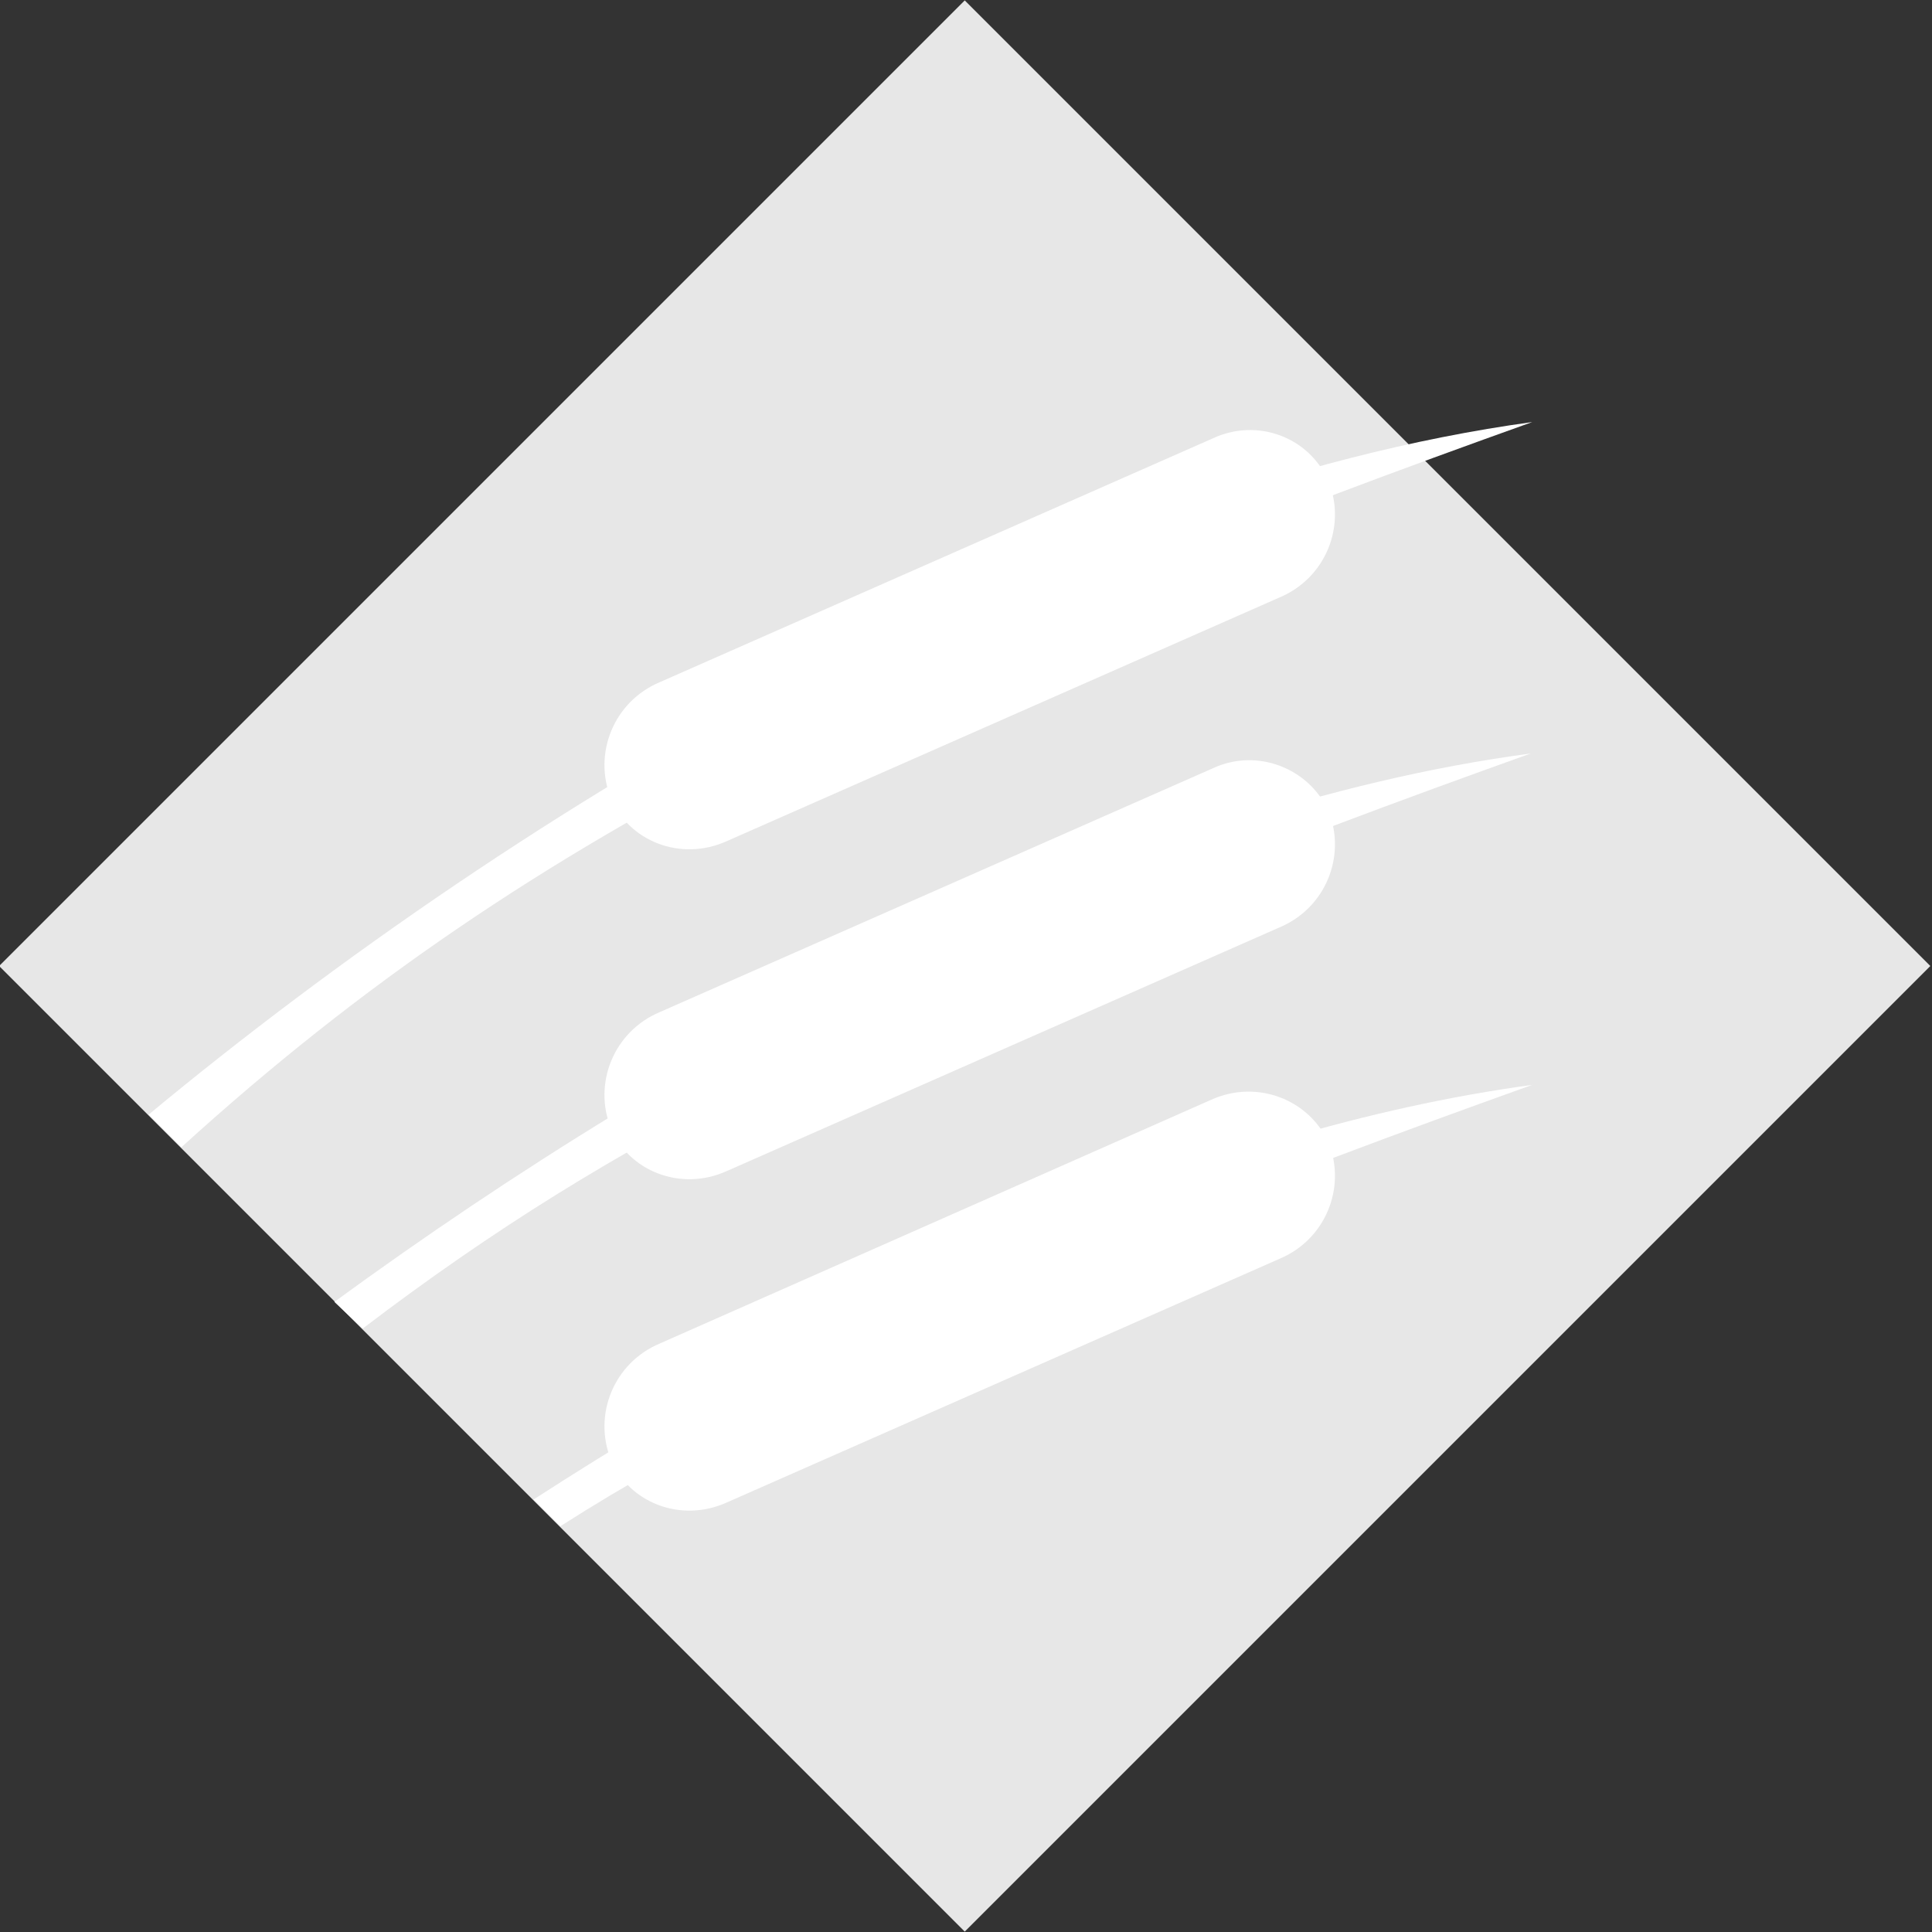 <?xml version="1.0" encoding="utf-8"?>
<!-- Generator: Adobe Illustrator 20.1.0, SVG Export Plug-In . SVG Version: 6.00 Build 0)  -->
<svg version="1.1" id="Layer_1" xmlns="http://www.w3.org/2000/svg" xmlns:xlink="http://www.w3.org/1999/xlink" x="0px" y="0px"
	 viewBox="0 0 130 130" style="enable-background:new 0 0 130 130;" xml:space="preserve">
<rect x="0" y="0" width="130" height="130" fill="#333333" stroke="none"/>
<style type="text/css">
	.st0{fill:#FFFFFF;}
	.st1{fill:#e7e7e7;}
</style>
<g>
	<path class="st0" d="M-28.6,167.3c0.7,0.9,0.4,0.5,1.1,1.4"/>
</g>
<g>
	<rect x="19" y="19" transform="matrix(0.707 -0.707 0.707 0.707 -26.924 65)" class="st1" width="91.9" height="91.9"/>
	<path class="st0" d="M12.2,77.2C24.4,66.1,36.5,58,51.3,50.4c16.7-9,34.2-15.7,51.8-22C71,32.8,35.2,54.1,10,75"/>
	<path class="st0" d="M89.4,32.4L89.4,32.4c1.2,3-0.2,6.5-3.3,7.8L48.9,56.6c-3.1,1.4-6.6,0-7.8-2.9l0,0c-1.2-3,0.2-6.5,3.3-7.8
		l37.2-16.4C84.6,28.1,88.1,29.4,89.4,32.4z"/>
	<path class="st0" d="M24.4,89.4c8.8-6.7,16.9-11.7,26.8-16.7c16.7-9,34.2-15.7,51.8-22c-27,3.6-56.4,19.3-80.5,36.9"/>
	<path class="st0" d="M89.4,54.6L89.4,54.6c1.2,3-0.2,6.5-3.3,7.8L48.9,78.8c-3.1,1.4-6.6,0-7.8-2.9l0,0c-1.2-3,0.2-6.5,3.3-7.8
		l37.2-16.4C84.6,50.3,88.1,51.7,89.4,54.6z"/>
	<path class="st0" d="M37.7,102.7c4.7-3,8.6-5.1,13.6-7.7c16.7-9,34.2-15.7,51.8-22C81,76,57.4,87,35.9,100.9"/>
	<path class="st0" d="M89.4,76.9L89.4,76.9c1.2,3-0.2,6.5-3.3,7.8l-37.2,16.4c-3.1,1.4-6.6,0-7.8-2.9l0,0c-1.2-3,0.2-6.5,3.3-7.8
		L81.5,74C84.6,72.6,88.1,74,89.4,76.9z"/>
</g>
</svg>
